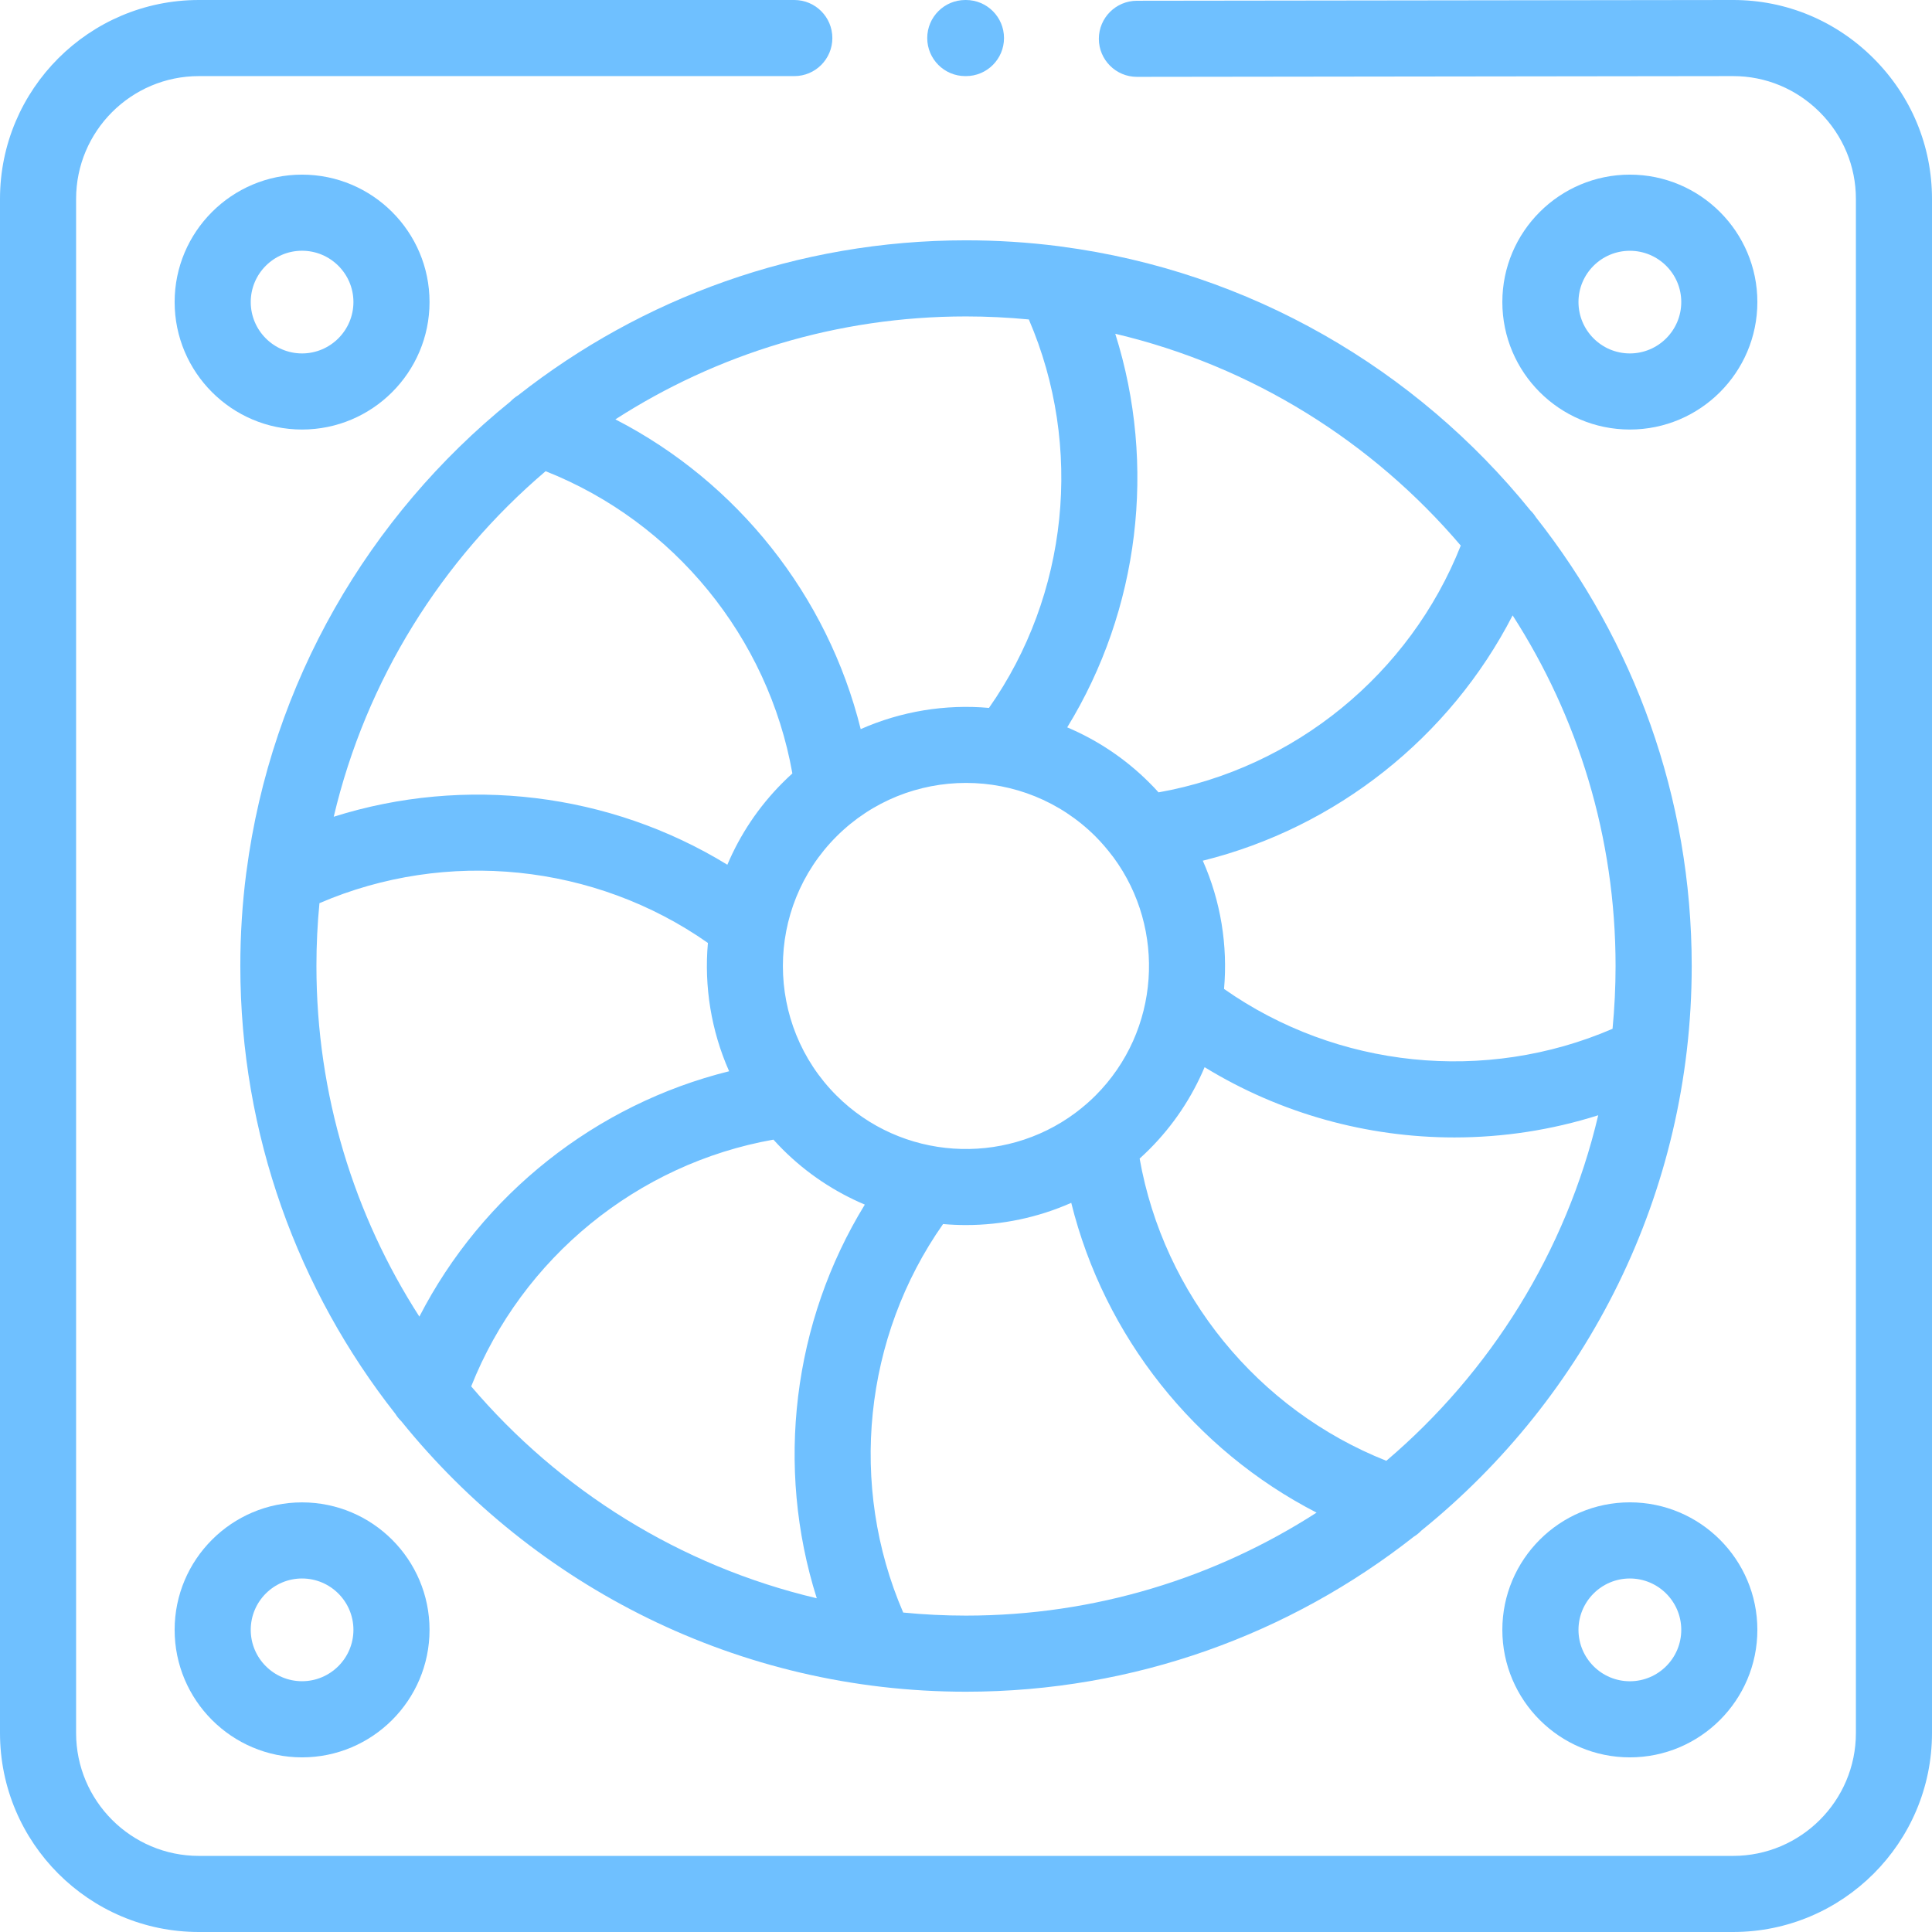 <svg width="46" height="46" viewBox="0 0 46 46" fill="none" xmlns="http://www.w3.org/2000/svg">
<path d="M44.607 1.388C43.711 0.493 42.525 0 41.267 0C41.265 0 41.263 0 41.261 0L27.069 0.018C26.568 0.019 26.163 0.425 26.163 0.925C26.164 1.425 26.57 1.83 27.07 1.83H27.071L41.264 1.812H41.267C42.042 1.812 42.773 2.117 43.327 2.67C43.882 3.225 44.188 3.958 44.188 4.735V41.263C44.188 42.876 42.876 44.188 41.263 44.188H4.735C3.123 44.188 1.812 42.876 1.812 41.263V4.735C1.812 3.123 3.123 1.812 4.735 1.812H18.913C19.413 1.812 19.818 1.406 19.818 0.906C19.818 0.406 19.413 0 18.913 0H4.735C2.124 0 0 2.124 0 4.735V41.263C0 43.875 2.124 46 4.735 46H41.263C43.875 46 46 43.875 46 41.263V4.735C46 3.473 45.505 2.285 44.607 1.388Z" fill="#6FC0FF"/>
<path fill-rule="evenodd" clip-rule="evenodd" d="M25.201 5.861C25.219 5.863 25.238 5.866 25.257 5.869C29.758 6.459 33.719 8.788 36.442 12.157L36.443 12.157C36.493 12.206 36.535 12.261 36.571 12.318C38.892 15.259 40.279 18.97 40.279 22.999C40.279 28.423 37.766 33.27 33.844 36.441C33.79 36.497 33.729 36.547 33.662 36.588C30.723 38.899 27.019 40.279 22.999 40.279C17.574 40.279 12.725 37.764 9.555 33.839C9.501 33.787 9.454 33.728 9.415 33.665C7.102 30.726 5.722 27.02 5.722 22.999C5.722 22.251 5.769 21.515 5.862 20.792C5.863 20.779 5.865 20.765 5.868 20.752C6.455 16.249 8.783 12.286 12.152 9.561C12.207 9.503 12.27 9.452 12.338 9.411C15.277 7.101 18.98 5.722 22.999 5.722C23.744 5.722 24.479 5.769 25.201 5.861ZM27.584 18.866C30.823 18.291 33.57 16.047 34.78 12.99C32.677 10.519 29.813 8.716 26.554 7.947C27.542 11.073 27.128 14.518 25.41 17.318C26.121 17.619 26.787 18.057 27.365 18.635C27.441 18.71 27.514 18.787 27.584 18.866ZM26.084 26.084C25.943 26.225 25.794 26.353 25.639 26.471C25.63 26.477 25.622 26.483 25.613 26.49L25.601 26.5C23.895 27.768 21.463 27.63 19.916 26.084C18.215 24.384 18.215 21.617 19.916 19.916C20.767 19.066 21.883 18.641 23 18.641C24.117 18.641 25.233 19.066 26.084 19.916C26.229 20.062 26.361 20.216 26.482 20.376L26.484 20.378C26.494 20.391 26.503 20.404 26.514 20.417C27.767 22.122 27.624 24.542 26.084 26.084ZM23.547 16.855C25.437 14.164 25.8 10.633 24.496 7.606C24.003 7.559 23.504 7.534 22.999 7.534C19.927 7.534 17.061 8.434 14.652 9.985C17.556 11.477 19.705 14.183 20.493 17.36C21.459 16.933 22.512 16.763 23.547 16.855ZM12.991 11.219C16.048 12.429 18.292 15.177 18.866 18.415C18.788 18.486 18.71 18.559 18.635 18.635C18.057 19.213 17.619 19.878 17.318 20.589C14.518 18.872 11.073 18.458 7.946 19.446C8.715 16.186 10.519 13.322 12.991 11.219ZM16.855 22.451C14.163 20.562 10.632 20.2 7.606 21.504C7.558 21.996 7.534 22.495 7.534 22.999C7.534 26.071 8.434 28.938 9.985 31.348C11.479 28.442 14.185 26.293 17.36 25.506C16.932 24.54 16.763 23.486 16.855 22.451ZM11.219 33.009C12.432 29.949 15.179 27.706 18.415 27.134C18.486 27.213 18.559 27.29 18.635 27.366C19.214 27.944 19.88 28.381 20.591 28.681C18.872 31.482 18.457 34.928 19.447 38.054C16.186 37.285 13.322 35.481 11.219 33.009ZM22.454 29.144C20.562 31.836 20.199 35.368 21.505 38.394C21.997 38.442 22.495 38.467 22.999 38.467C26.071 38.467 28.937 37.566 31.347 36.015C28.442 34.521 26.293 31.814 25.506 28.639C24.71 28.991 23.855 29.168 23 29.168C22.818 29.168 22.636 29.16 22.454 29.144ZM33.008 34.781C29.949 33.568 27.707 30.82 27.134 27.585C27.213 27.514 27.29 27.441 27.366 27.365C27.944 26.786 28.381 26.12 28.681 25.409C30.483 26.514 32.55 27.082 34.629 27.082C35.782 27.082 36.938 26.907 38.053 26.554C37.284 29.814 35.48 32.678 33.008 34.781ZM29.144 23.546C31.836 25.438 35.367 25.801 38.394 24.495C38.441 24.002 38.466 23.503 38.466 22.999C38.466 19.927 37.566 17.061 36.015 14.652C34.522 17.555 31.816 19.705 28.638 20.493C29.066 21.458 29.235 22.511 29.144 23.546Z" fill="#6FC0FF"/>
<path fill-rule="evenodd" clip-rule="evenodd" d="M10.227 7.191C10.227 8.865 8.865 10.227 7.191 10.227C5.519 10.227 4.158 8.865 4.158 7.191C4.158 5.519 5.519 4.158 7.191 4.158C8.865 4.158 10.227 5.519 10.227 7.191ZM8.415 7.191C8.415 6.518 7.866 5.97 7.191 5.97C6.518 5.97 5.97 6.518 5.97 7.191C5.97 7.866 6.518 8.415 7.191 8.415C7.866 8.415 8.415 7.866 8.415 7.191Z" fill="#6FC0FF"/>
<path fill-rule="evenodd" clip-rule="evenodd" d="M35.77 7.191C35.77 5.519 37.132 4.158 38.806 4.158C40.48 4.158 41.842 5.519 41.842 7.191C41.842 8.865 40.48 10.227 38.806 10.227C37.132 10.227 35.77 8.865 35.77 7.191ZM37.583 7.191C37.583 7.866 38.131 8.415 38.806 8.415C39.481 8.415 40.03 7.866 40.03 7.191C40.03 6.518 39.481 5.971 38.806 5.971C38.131 5.971 37.583 6.518 37.583 7.191Z" fill="#6FC0FF"/>
<path fill-rule="evenodd" clip-rule="evenodd" d="M10.227 38.806C10.227 40.48 8.865 41.842 7.191 41.842C5.519 41.842 4.158 40.48 4.158 38.806C4.158 37.132 5.519 35.771 7.191 35.771C8.865 35.771 10.227 37.132 10.227 38.806ZM8.415 38.806C8.415 38.131 7.866 37.583 7.191 37.583C6.518 37.583 5.97 38.131 5.97 38.806C5.97 39.48 6.518 40.029 7.191 40.029C7.866 40.029 8.415 39.48 8.415 38.806Z" fill="#6FC0FF"/>
<path fill-rule="evenodd" clip-rule="evenodd" d="M35.77 38.806C35.77 37.132 37.132 35.77 38.806 35.77C40.48 35.77 41.842 37.132 41.842 38.806C41.842 40.48 40.48 41.842 38.806 41.842C37.132 41.842 35.77 40.48 35.77 38.806ZM37.583 38.806C37.583 39.481 38.131 40.03 38.806 40.03C39.481 40.03 40.03 39.481 40.03 38.806C40.03 38.132 39.481 37.583 38.806 37.583C38.131 37.583 37.583 38.132 37.583 38.806Z" fill="#6FC0FF"/>
<path d="M22.983 1.812H22.999C23.499 1.812 23.905 1.406 23.905 0.906C23.905 0.406 23.499 0 22.999 0H22.983C22.483 0 22.077 0.406 22.077 0.906C22.077 1.406 22.483 1.812 22.983 1.812Z" fill="#6FC0FF"/>
</svg>
